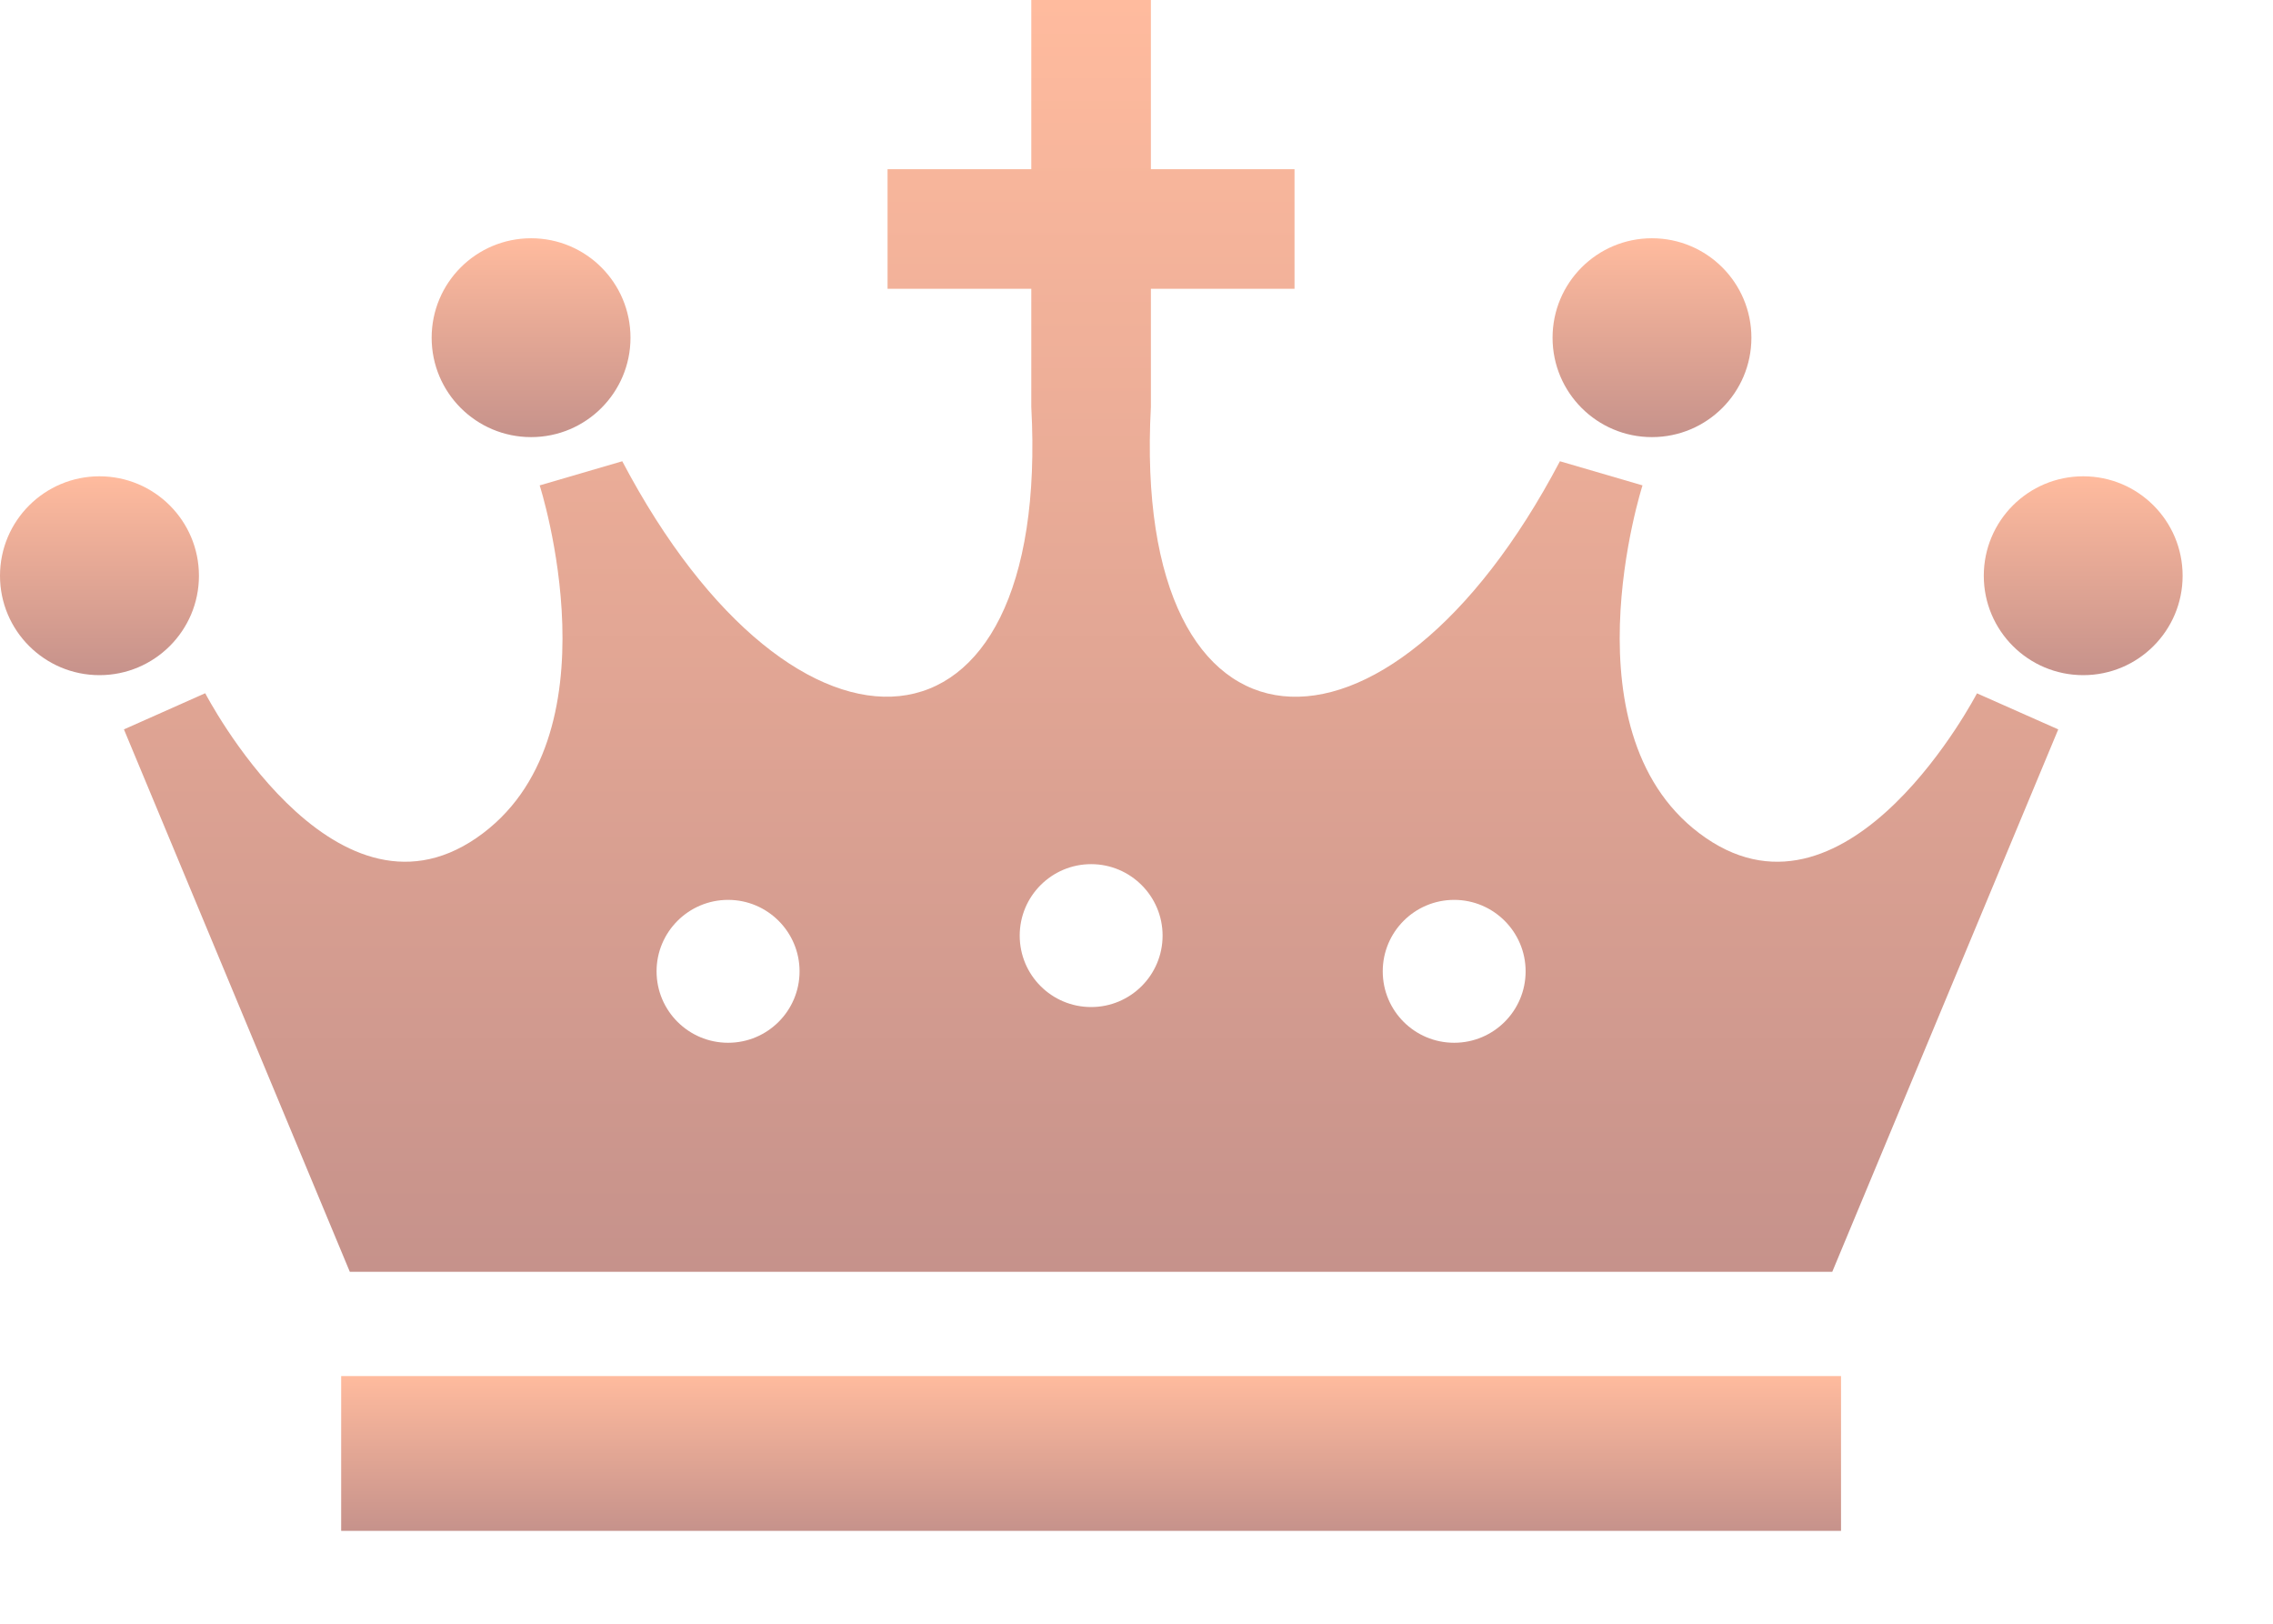 <svg width="21" height="15" viewBox="0 0 21 15" fill="none" xmlns="http://www.w3.org/2000/svg">
<path d="M4.907 4.038C5.414 4.038 5.825 3.627 5.825 3.12C5.825 2.612 5.414 2.201 4.907 2.201C4.399 2.201 3.988 2.612 3.988 3.12C3.988 3.627 4.399 4.038 4.907 4.038Z" fill="url(#paint0_linear_3586_8145)"/>
<path d="M1.838 5.319C1.838 4.811 1.426 4.4 0.919 4.4C0.412 4.4 0 4.811 0 5.319C0 5.826 0.412 6.237 0.919 6.237C1.426 6.237 1.838 5.826 1.838 5.319Z" fill="url(#paint1_linear_3586_8145)"/>
<path d="M15.262 4.038C15.77 4.038 16.181 3.627 16.181 3.12C16.181 2.612 15.77 2.201 15.262 2.201C14.755 2.201 14.344 2.612 14.344 3.12C14.344 3.627 14.755 4.038 15.262 4.038Z" fill="url(#paint2_linear_3586_8145)"/>
<path d="M19.247 4.4C18.739 4.4 18.328 4.811 18.328 5.319C18.328 5.826 18.739 6.237 19.247 6.237C19.754 6.237 20.165 5.826 20.165 5.319C20.165 4.811 19.754 4.4 19.247 4.4Z" fill="url(#paint3_linear_3586_8145)"/>
<path d="M17.009 12.712H3.152V14.142H17.009V12.712Z" fill="url(#paint4_linear_3586_8145)"/>
<path d="M15.76 7.741C14.423 6.822 15.175 4.484 15.175 4.484L14.412 4.261C12.808 7.309 10.449 7.166 10.633 3.759V2.668H11.96V1.563H10.633V0H9.528V1.563H8.2V2.668H9.528V3.759C9.712 7.166 7.354 7.308 5.749 4.261L4.986 4.484C4.986 4.484 5.738 6.822 4.402 7.741C3.065 8.659 1.896 6.404 1.896 6.404L1.145 6.738L3.232 11.749H16.928L19.016 6.738L18.265 6.405C18.265 6.405 17.096 8.659 15.76 7.741ZM6.727 9.633C6.362 9.633 6.066 9.338 6.066 8.973C6.066 8.609 6.362 8.313 6.727 8.313C7.091 8.313 7.387 8.609 7.387 8.973C7.387 9.338 7.091 9.633 6.727 9.633ZM10.081 9.303C9.716 9.303 9.421 9.008 9.421 8.643C9.421 8.279 9.716 7.983 10.081 7.983C10.445 7.983 10.741 8.279 10.741 8.643C10.741 9.008 10.445 9.303 10.081 9.303ZM13.435 9.633C13.07 9.633 12.775 9.338 12.775 8.973C12.775 8.609 13.07 8.313 13.435 8.313C13.799 8.313 14.095 8.609 14.095 8.973C14.095 9.338 13.799 9.633 13.435 9.633Z" fill="url(#paint5_linear_3586_8145)"/>
<defs>
<linearGradient id="paint0_linear_3586_8145" x1="4.907" y1="2.201" x2="4.907" y2="4.038" gradientUnits="userSpaceOnUse">
<stop stop-color="#FFBB9E"/>
<stop offset="1" stop-color="#C6928B"/>
</linearGradient>
<linearGradient id="paint1_linear_3586_8145" x1="0.919" y1="4.4" x2="0.919" y2="6.237" gradientUnits="userSpaceOnUse">
<stop stop-color="#FFBB9E"/>
<stop offset="1" stop-color="#C6928B"/>
</linearGradient>
<linearGradient id="paint2_linear_3586_8145" x1="15.262" y1="2.201" x2="15.262" y2="4.038" gradientUnits="userSpaceOnUse">
<stop stop-color="#FFBB9E"/>
<stop offset="1" stop-color="#C6928B"/>
</linearGradient>
<linearGradient id="paint3_linear_3586_8145" x1="19.247" y1="4.4" x2="19.247" y2="6.237" gradientUnits="userSpaceOnUse">
<stop stop-color="#FFBB9E"/>
<stop offset="1" stop-color="#C6928B"/>
</linearGradient>
<linearGradient id="paint4_linear_3586_8145" x1="10.081" y1="12.712" x2="10.081" y2="14.142" gradientUnits="userSpaceOnUse">
<stop stop-color="#FFBB9E"/>
<stop offset="1" stop-color="#C6928B"/>
</linearGradient>
<linearGradient id="paint5_linear_3586_8145" x1="10.08" y1="0" x2="10.08" y2="11.749" gradientUnits="userSpaceOnUse">
<stop stop-color="#FFBB9E"/>
<stop offset="1" stop-color="#C6928B"/>
</linearGradient>
</defs>
</svg>
